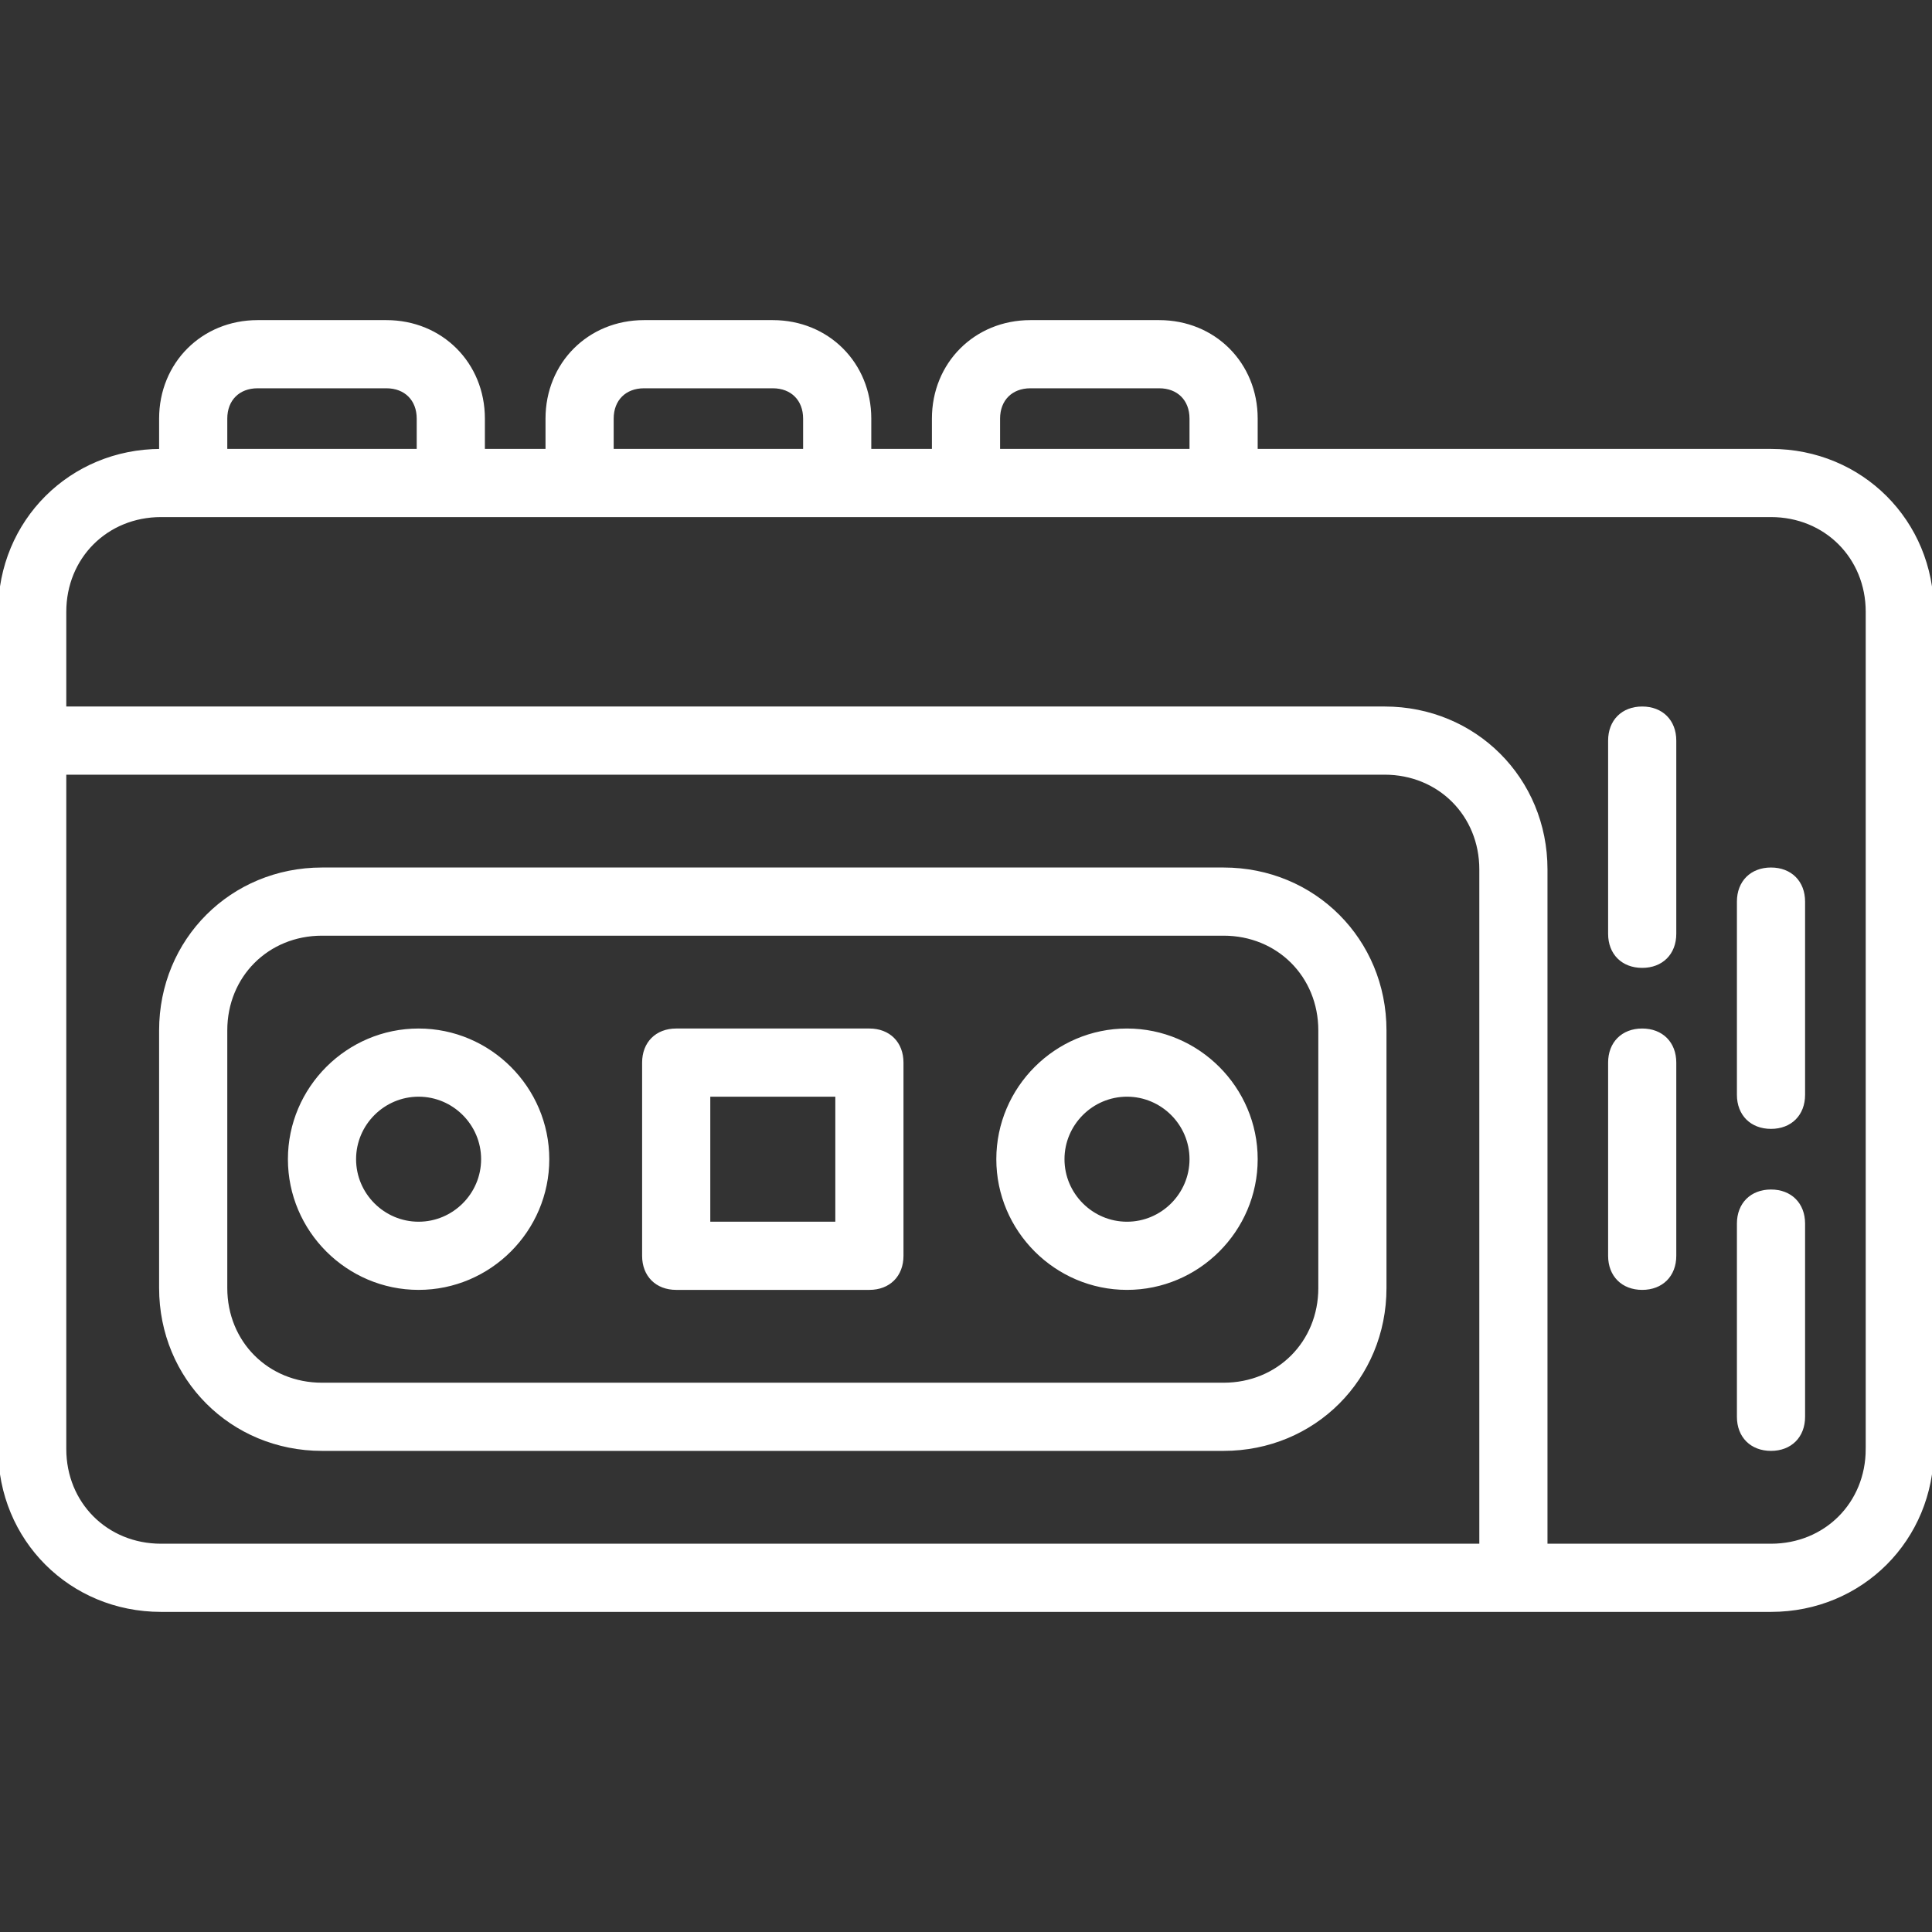 <!DOCTYPE svg PUBLIC "-//W3C//DTD SVG 1.1//EN" "http://www.w3.org/Graphics/SVG/1.1/DTD/svg11.dtd">
<!-- Uploaded to: SVG Repo, www.svgrepo.com, Transformed by: SVG Repo Mixer Tools -->
<svg fill="#ffff" height="800px" width="800px" version="1.1" id="Layer_1" xmlns="http://www.w3.org/2000/svg" xmlns:xlink="http://www.w3.org/1999/xlink" viewBox="0 0 512 512" xml:space="preserve" stroke="#ffff">
<rect x="0" y="0" width="512" height="512" fill="#333333" stroke="none"/>
<g id="SVGRepo_bgCarrier" stroke-width="0"/>
<g id="SVGRepo_tracerCarrier" stroke-linecap="round" stroke-linejoin="round"/>
<g id="SVGRepo_iconCarrier"> <g transform="translate(1 1)"> <g> <g> <path d="M468.333,118.467H331.8v-8.533c0-14.507-11.093-25.6-25.6-25.6h-34.133c-14.507,0-25.6,11.093-25.6,25.6v8.533H229.4 v-8.533c0-14.507-11.093-25.6-25.6-25.6h-34.133c-14.507,0-25.6,11.093-25.6,25.6v8.533H127v-8.533 c0-14.507-11.093-25.6-25.6-25.6H67.267c-14.507,0-25.6,11.093-25.6,25.6v8.533C17.773,118.467-1,137.24-1,161.133v34.133V383 c0,23.893,18.773,42.667,42.667,42.667h358.4h68.267C492.227,425.667,511,406.893,511,383V161.133 C511,137.24,492.227,118.467,468.333,118.467z M263.533,109.933c0-5.12,3.413-8.533,8.533-8.533H306.2 c5.12,0,8.533,3.413,8.533,8.533v8.533h-51.2V109.933z M161.133,109.933c0-5.12,3.413-8.533,8.533-8.533H203.8 c5.12,0,8.533,3.413,8.533,8.533v8.533h-51.2V109.933z M58.733,109.933c0-5.12,3.413-8.533,8.533-8.533H101.4 c5.12,0,8.533,3.413,8.533,8.533v8.533h-51.2V109.933z M41.667,408.6c-14.507,0-25.6-11.093-25.6-25.6V203.8h349.867 c14.507,0,25.6,11.093,25.6,25.6v179.2H41.667z M493.933,383c0,14.507-11.093,25.6-25.6,25.6H408.6V229.4 c0-23.893-18.773-42.667-42.667-42.667H16.067v-25.6c0-14.507,11.093-25.6,25.6-25.6H50.2h68.267H152.6h68.267H255h68.267 h145.067c14.507,0,25.6,11.093,25.6,25.6V383z"/> <path d="M323.267,229.4H84.333c-23.893,0-42.667,18.773-42.667,42.667v68.267C41.667,364.227,60.44,383,84.333,383h238.933 c23.893,0,42.667-18.773,42.667-42.667v-68.267C365.933,248.173,347.16,229.4,323.267,229.4z M348.867,340.333 c0,14.507-11.093,25.6-25.6,25.6H84.333c-14.507,0-25.6-11.093-25.6-25.6v-68.267c0-14.507,11.093-25.6,25.6-25.6h238.933 c14.507,0,25.6,11.093,25.6,25.6V340.333z"/> <path d="M109.933,272.067c-18.773,0-34.133,15.36-34.133,34.133c0,18.773,15.36,34.133,34.133,34.133s34.133-15.36,34.133-34.133 C144.067,287.427,128.707,272.067,109.933,272.067z M109.933,323.267c-9.387,0-17.067-7.68-17.067-17.067 s7.68-17.067,17.067-17.067S127,296.813,127,306.2S119.32,323.267,109.933,323.267z"/> <path d="M297.667,272.067c-18.773,0-34.133,15.36-34.133,34.133c0,18.773,15.36,34.133,34.133,34.133S331.8,324.973,331.8,306.2 C331.8,287.427,316.44,272.067,297.667,272.067z M297.667,323.267c-9.387,0-17.067-7.68-17.067-17.067s7.68-17.067,17.067-17.067 s17.067,7.68,17.067,17.067S307.053,323.267,297.667,323.267z"/> <path d="M229.4,272.067h-51.2c-5.12,0-8.533,3.413-8.533,8.533v51.2c0,5.12,3.413,8.533,8.533,8.533h51.2 c5.12,0,8.533-3.413,8.533-8.533v-51.2C237.933,275.48,234.52,272.067,229.4,272.067z M220.867,323.267h-34.133v-34.133h34.133 V323.267z"/> <path d="M468.333,314.733c-5.12,0-8.533,3.413-8.533,8.533v51.2c0,5.12,3.413,8.533,8.533,8.533s8.533-3.413,8.533-8.533v-51.2 C476.867,318.147,473.453,314.733,468.333,314.733z"/> <path d="M434.2,272.067c-5.12,0-8.533,3.413-8.533,8.533v51.2c0,5.12,3.413,8.533,8.533,8.533s8.533-3.413,8.533-8.533v-51.2 C442.733,275.48,439.32,272.067,434.2,272.067z"/> <path d="M468.333,229.4c-5.12,0-8.533,3.413-8.533,8.533v51.2c0,5.12,3.413,8.533,8.533,8.533s8.533-3.413,8.533-8.533v-51.2 C476.867,232.813,473.453,229.4,468.333,229.4z"/> <path d="M434.2,186.733c-5.12,0-8.533,3.413-8.533,8.533v51.2c0,5.12,3.413,8.533,8.533,8.533s8.533-3.413,8.533-8.533v-51.2 C442.733,190.147,439.32,186.733,434.2,186.733z"/> </g> </g> </g> </g>
</svg>